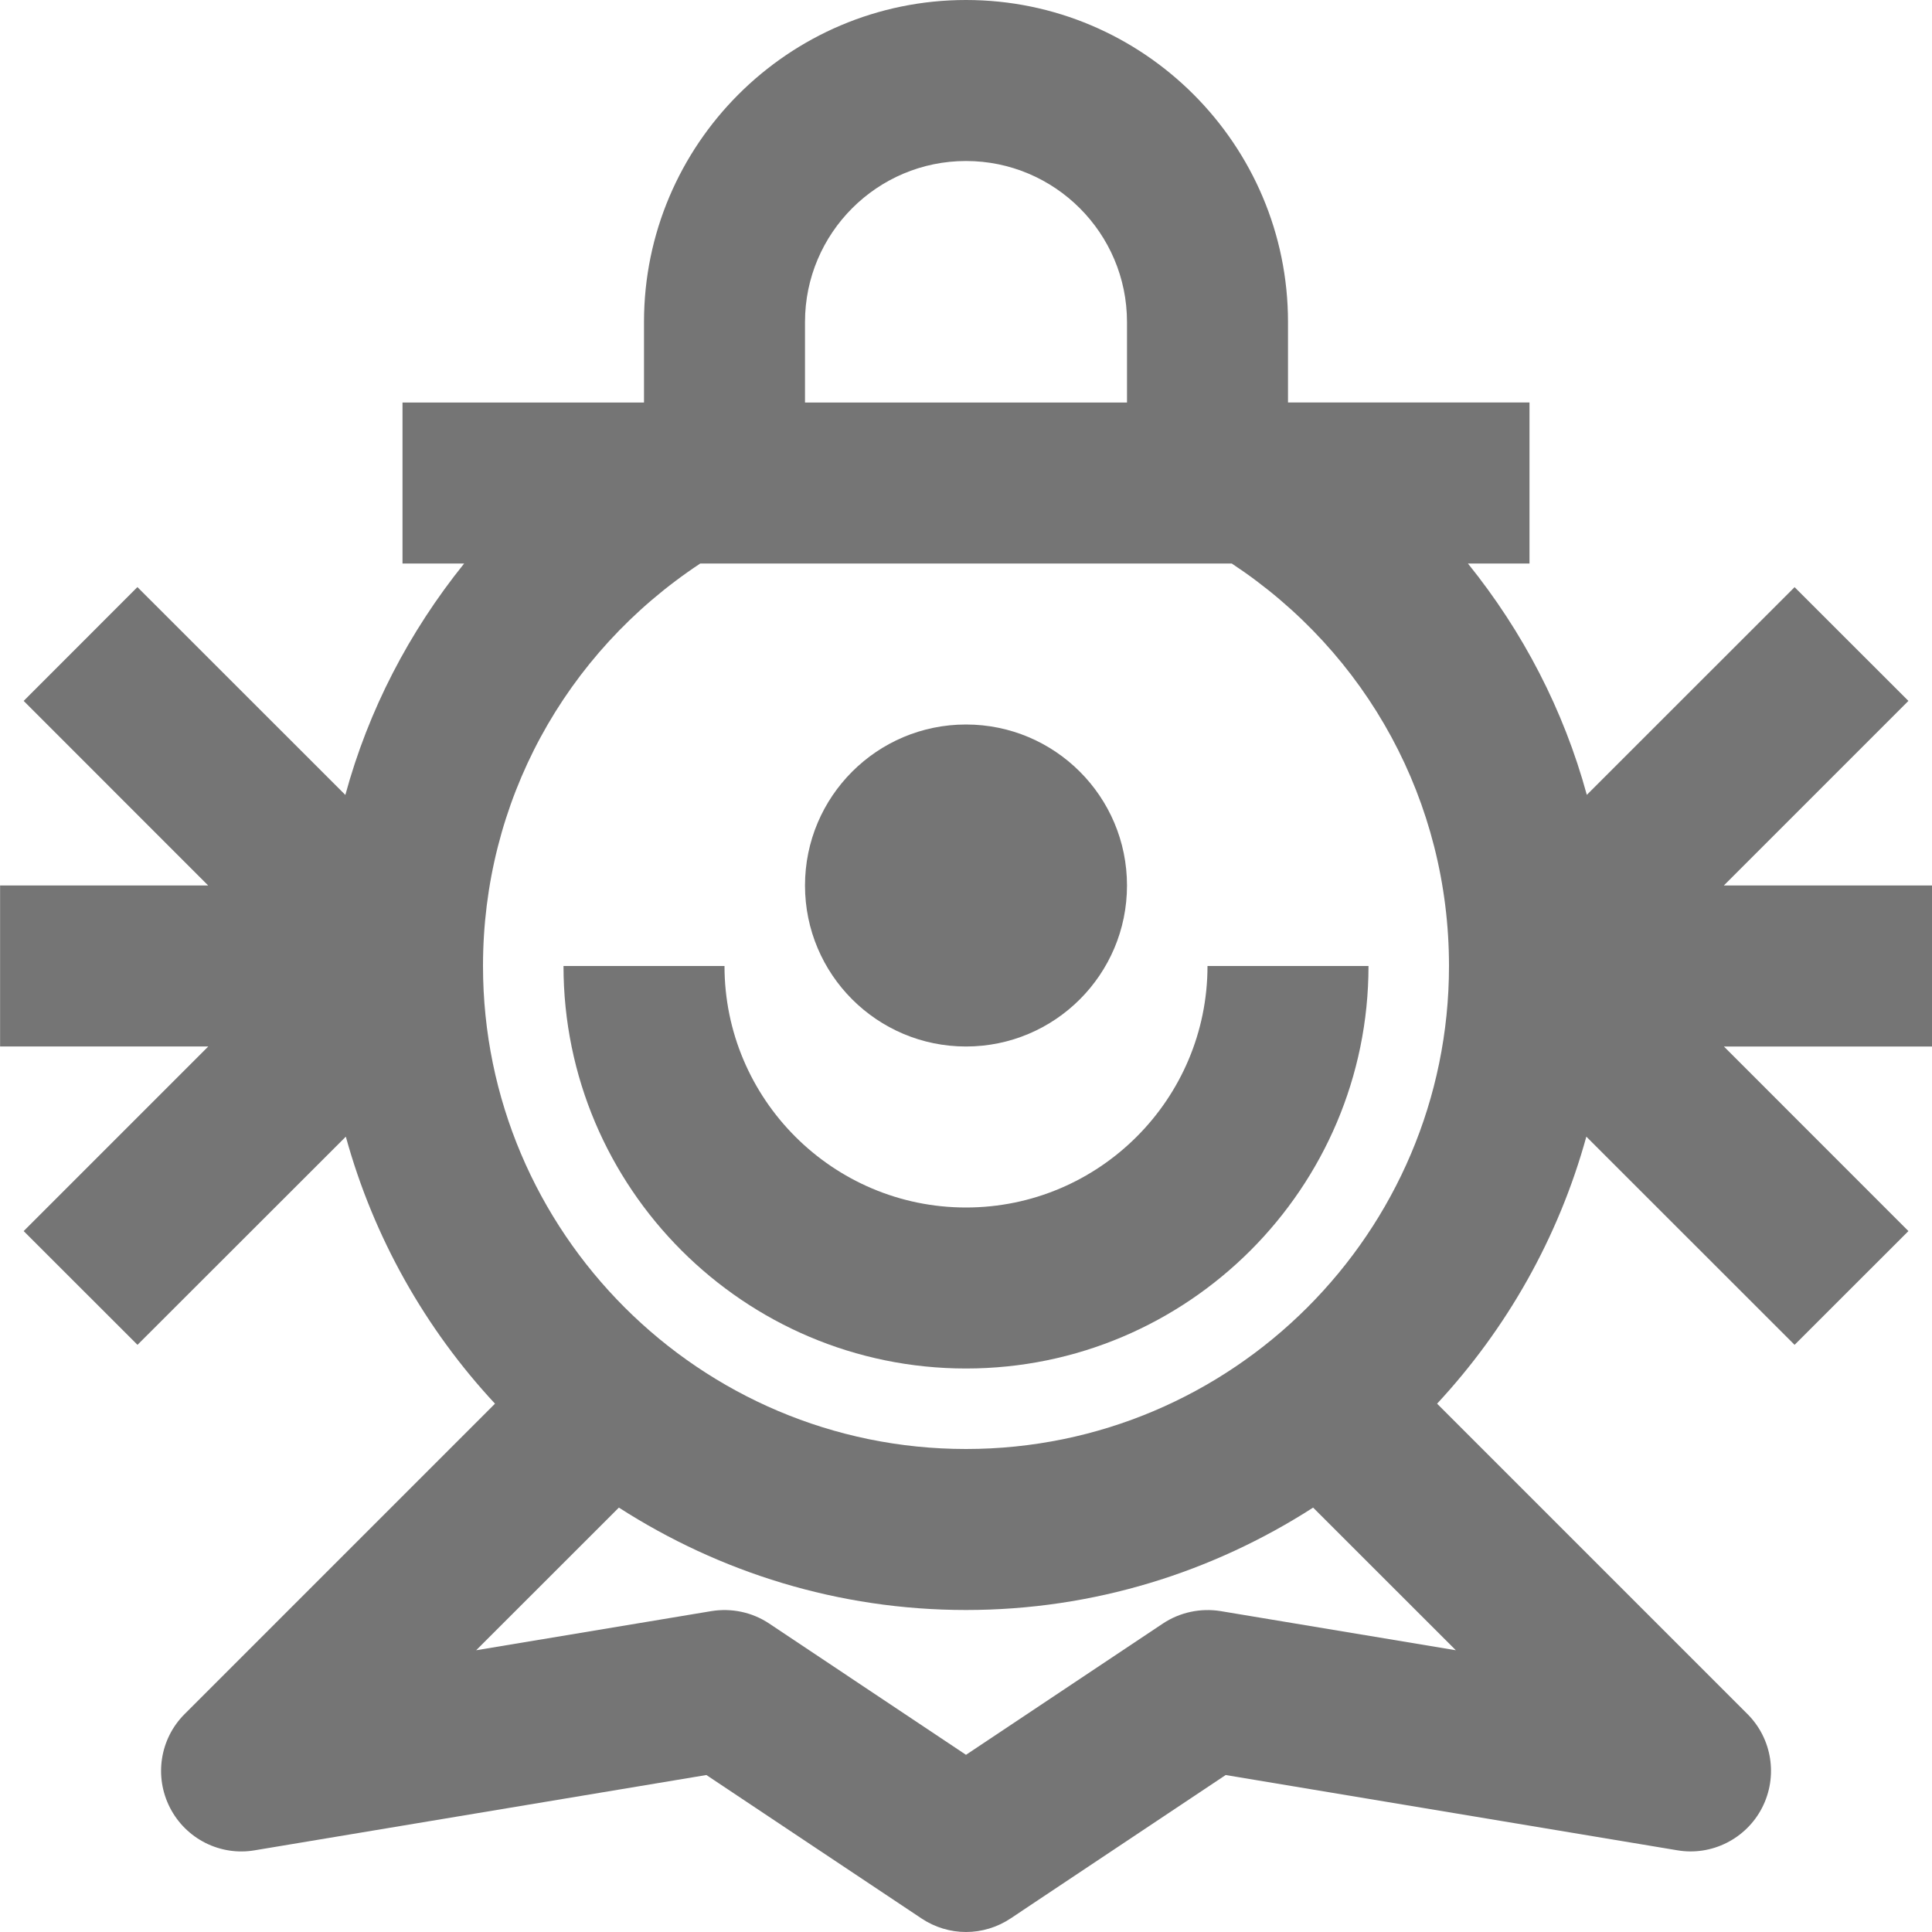 <?xml version="1.0" encoding="utf-8"?>
<!-- Generator: Adobe Illustrator 17.1.0, SVG Export Plug-In . SVG Version: 6.00 Build 0)  -->
<!DOCTYPE svg PUBLIC "-//W3C//DTD SVG 1.1//EN" "http://www.w3.org/Graphics/SVG/1.1/DTD/svg11.dtd">
<svg version="1.1" xmlns="http://www.w3.org/2000/svg" xmlns:xlink="http://www.w3.org/1999/xlink" x="0px" y="0px" width="24px"
	 height="24px" viewBox="0 0 24 24" enable-background="new 0 0 24 24" xml:space="preserve">
<g id="Frame_-_24px">
	<rect x="0.001" y="0.002" fill="none" width="24" height="24"/>
</g>
<g id="Filled_Icons">
	<g>
		<path fill="#757575" d="M12,15c-1.654,0-3-1.346-3-3h-2c0,2.757,2.243,5,5,5s5-2.243,5-5h-2C15,13.654,13.655,15,12,15z"/>
		<path fill="#757575" d="M24,11h-2.586l2.293-2.293l-1.414-1.413l-2.581,2.58C19.424,8.819,18.919,7.848,18.235,7H19V5h-3V4
			c0-2.205-1.795-4-4-4S8,1.795,8,4v1h-3v2h0.766C5.083,7.848,4.577,8.82,4.29,9.875L1.707,7.293L0.294,8.707L2.586,11H0.001v2
			h2.586l-2.293,2.293l1.414,1.413l2.588-2.586c0.346,1.257,0.99,2.389,1.853,3.317l-3.855,3.855
			c-0.308,0.307-0.381,0.778-0.182,1.165c0.198,0.386,0.625,0.602,1.053,0.528l5.61-0.935l2.671,1.781
			C11.614,23.943,11.807,24,12,24c0.193,0,0.387-0.057,0.555-0.169l2.671-1.781l5.61,0.935c0.427,0.073,0.855-0.143,1.053-0.528
			c0.199-0.387,0.126-0.858-0.182-1.165l-3.855-3.855c0.863-0.929,1.508-2.061,1.854-3.317l2.587,2.586l1.414-1.413L21.415,13H24V11
			z M10,4c0-1.103,0.897-2,2-2s2,0.897,2,2v1h-4V4z M15.165,20.014c-0.25-0.041-0.508,0.014-0.719,0.154L12,21.799l-2.445-1.631
			c-0.211-0.141-0.469-0.195-0.719-0.154L5.915,20.5l1.773-1.772C8.934,19.529,10.412,20,12,20s3.066-0.471,4.312-1.272l1.773,1.772
			L15.165,20.014z M12,18c-3.309,0-6-2.691-6-6c0-2.031,1.009-3.883,2.699-5h6.602C16.991,8.115,18,9.965,18,12
			C18,15.309,15.309,18,12,18z"/>
		<circle fill="#757575" cx="12" cy="11" r="2"/>
	</g>
</g>
</svg>
